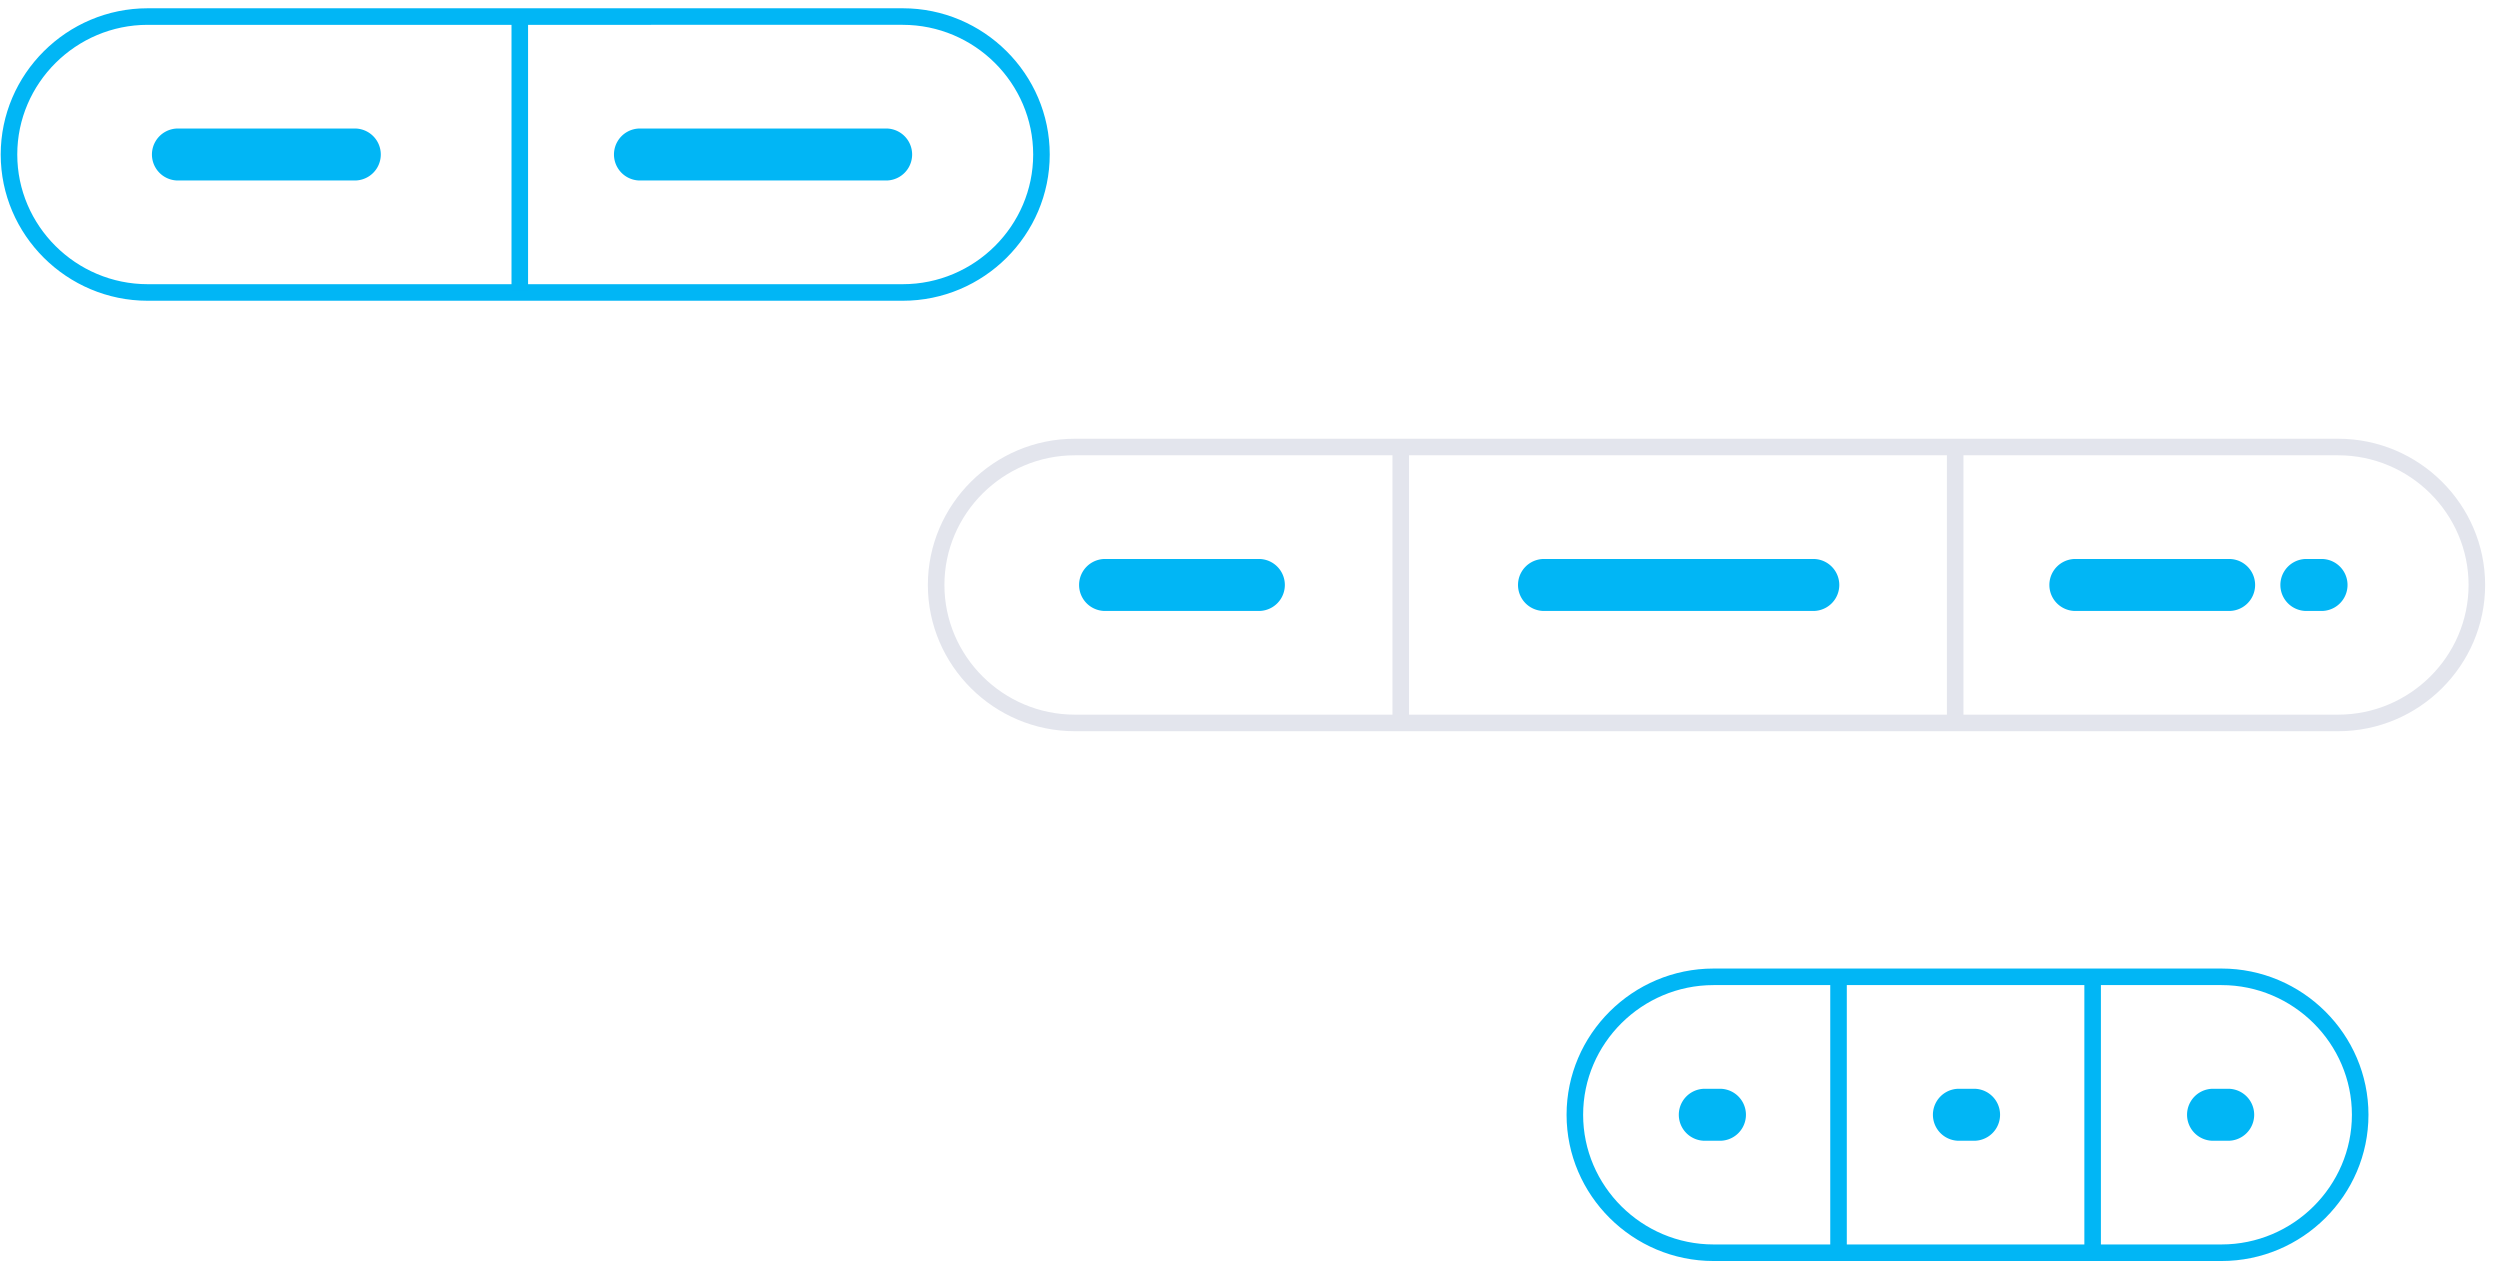 <svg xmlns="http://www.w3.org/2000/svg" width="151" height="77" viewBox="0 0 151 77">
    <g fill="none" fill-rule="nonzero">
        <path fill="#E3E5ED" d="M141.226 26.5c4.882 0 8.876 3.973 8.876 8.833s-3.994 8.832-8.876 8.832H64.919c-4.882 0-8.876-3.973-8.876-8.832 0-4.86 3.994-8.833 8.876-8.833h76.307zm0 1H64.919c-4.33 0-7.876 3.526-7.876 7.833 0 4.306 3.545 7.832 7.876 7.832h76.307c4.33 0 7.876-3.526 7.876-7.832 0-4.307-3.545-7.833-7.876-7.833z"/>
        <path fill="#01B6F5" d="M66.747 36.902a1.57 1.57 0 1 1 0-3.14h9.288a1.57 1.57 0 0 1 0 3.14h-9.288zm26.511 0a1.57 1.57 0 0 1 0-3.14h16.265a1.57 1.57 0 0 1 0 3.14H93.258zm32.094 0a1.57 1.57 0 1 1 0-3.14h9.287a1.57 1.57 0 0 1 0 3.14h-9.287zm13.953 0a1.57 1.57 0 0 1 0-3.14h.916a1.57 1.57 0 0 1 0 3.14h-.916z"/>
        <path fill="#E3E5ED" d="M85.105 43.547h-1v-16.35h1zM118.593 43.547h-1v-16.35h1z"/>
        <g fill="#01B6F5">
            <path d="M54.528.5c4.882 0 8.876 3.973 8.876 8.833s-3.994 8.832-8.876 8.832H8.919c-4.882 0-8.876-3.973-8.876-8.832C.043 4.473 4.037.5 8.92.5h45.609zm0 1H8.919c-4.33 0-7.876 3.526-7.876 7.833 0 4.306 3.545 7.832 7.876 7.832h45.609c4.331 0 7.876-3.526 7.876-7.832 0-4.307-3.545-7.833-7.876-7.833z"/>
            <path d="M10.747 10.902a1.57 1.57 0 1 1 0-3.14H21.43a1.57 1.57 0 1 1 0 3.14H10.747zM38.654 10.902a1.57 1.57 0 1 1 0-3.14h14.869a1.57 1.57 0 0 1 0 3.14h-14.87z"/>
        </g>
        <g fill="#01B6F5">
            <path d="M134.18 58.5c4.882 0 8.875 3.973 8.875 8.833s-3.993 8.832-8.876 8.832h-30.682c-4.883 0-8.876-3.973-8.876-8.832 0-4.86 3.993-8.833 8.876-8.833h30.682zm0 1h-30.683c-4.331 0-7.876 3.526-7.876 7.833 0 4.306 3.545 7.832 7.876 7.832h30.682c4.332 0 7.876-3.526 7.876-7.832 0-4.307-3.544-7.833-7.876-7.833z"/>
            <path d="M102.97 68.902a1.57 1.57 0 1 1 0-3.14h.915a1.57 1.57 0 0 1 0 3.14h-.915zm15.348 0a1.57 1.57 0 1 1 0-3.14h.916a1.57 1.57 0 1 1 0 3.14h-.916zm15.35 0a1.57 1.57 0 1 1 0-3.14h.915a1.57 1.57 0 1 1 0 3.14h-.916zM111.547 75.547h-1v-16.35h1zM126.895 75.547h-1v-16.35h1z"/>
        </g>
        <path fill="#01B6F5" d="M31.895 17.547h-1V1.197h1z"/>
    </g>
</svg>
